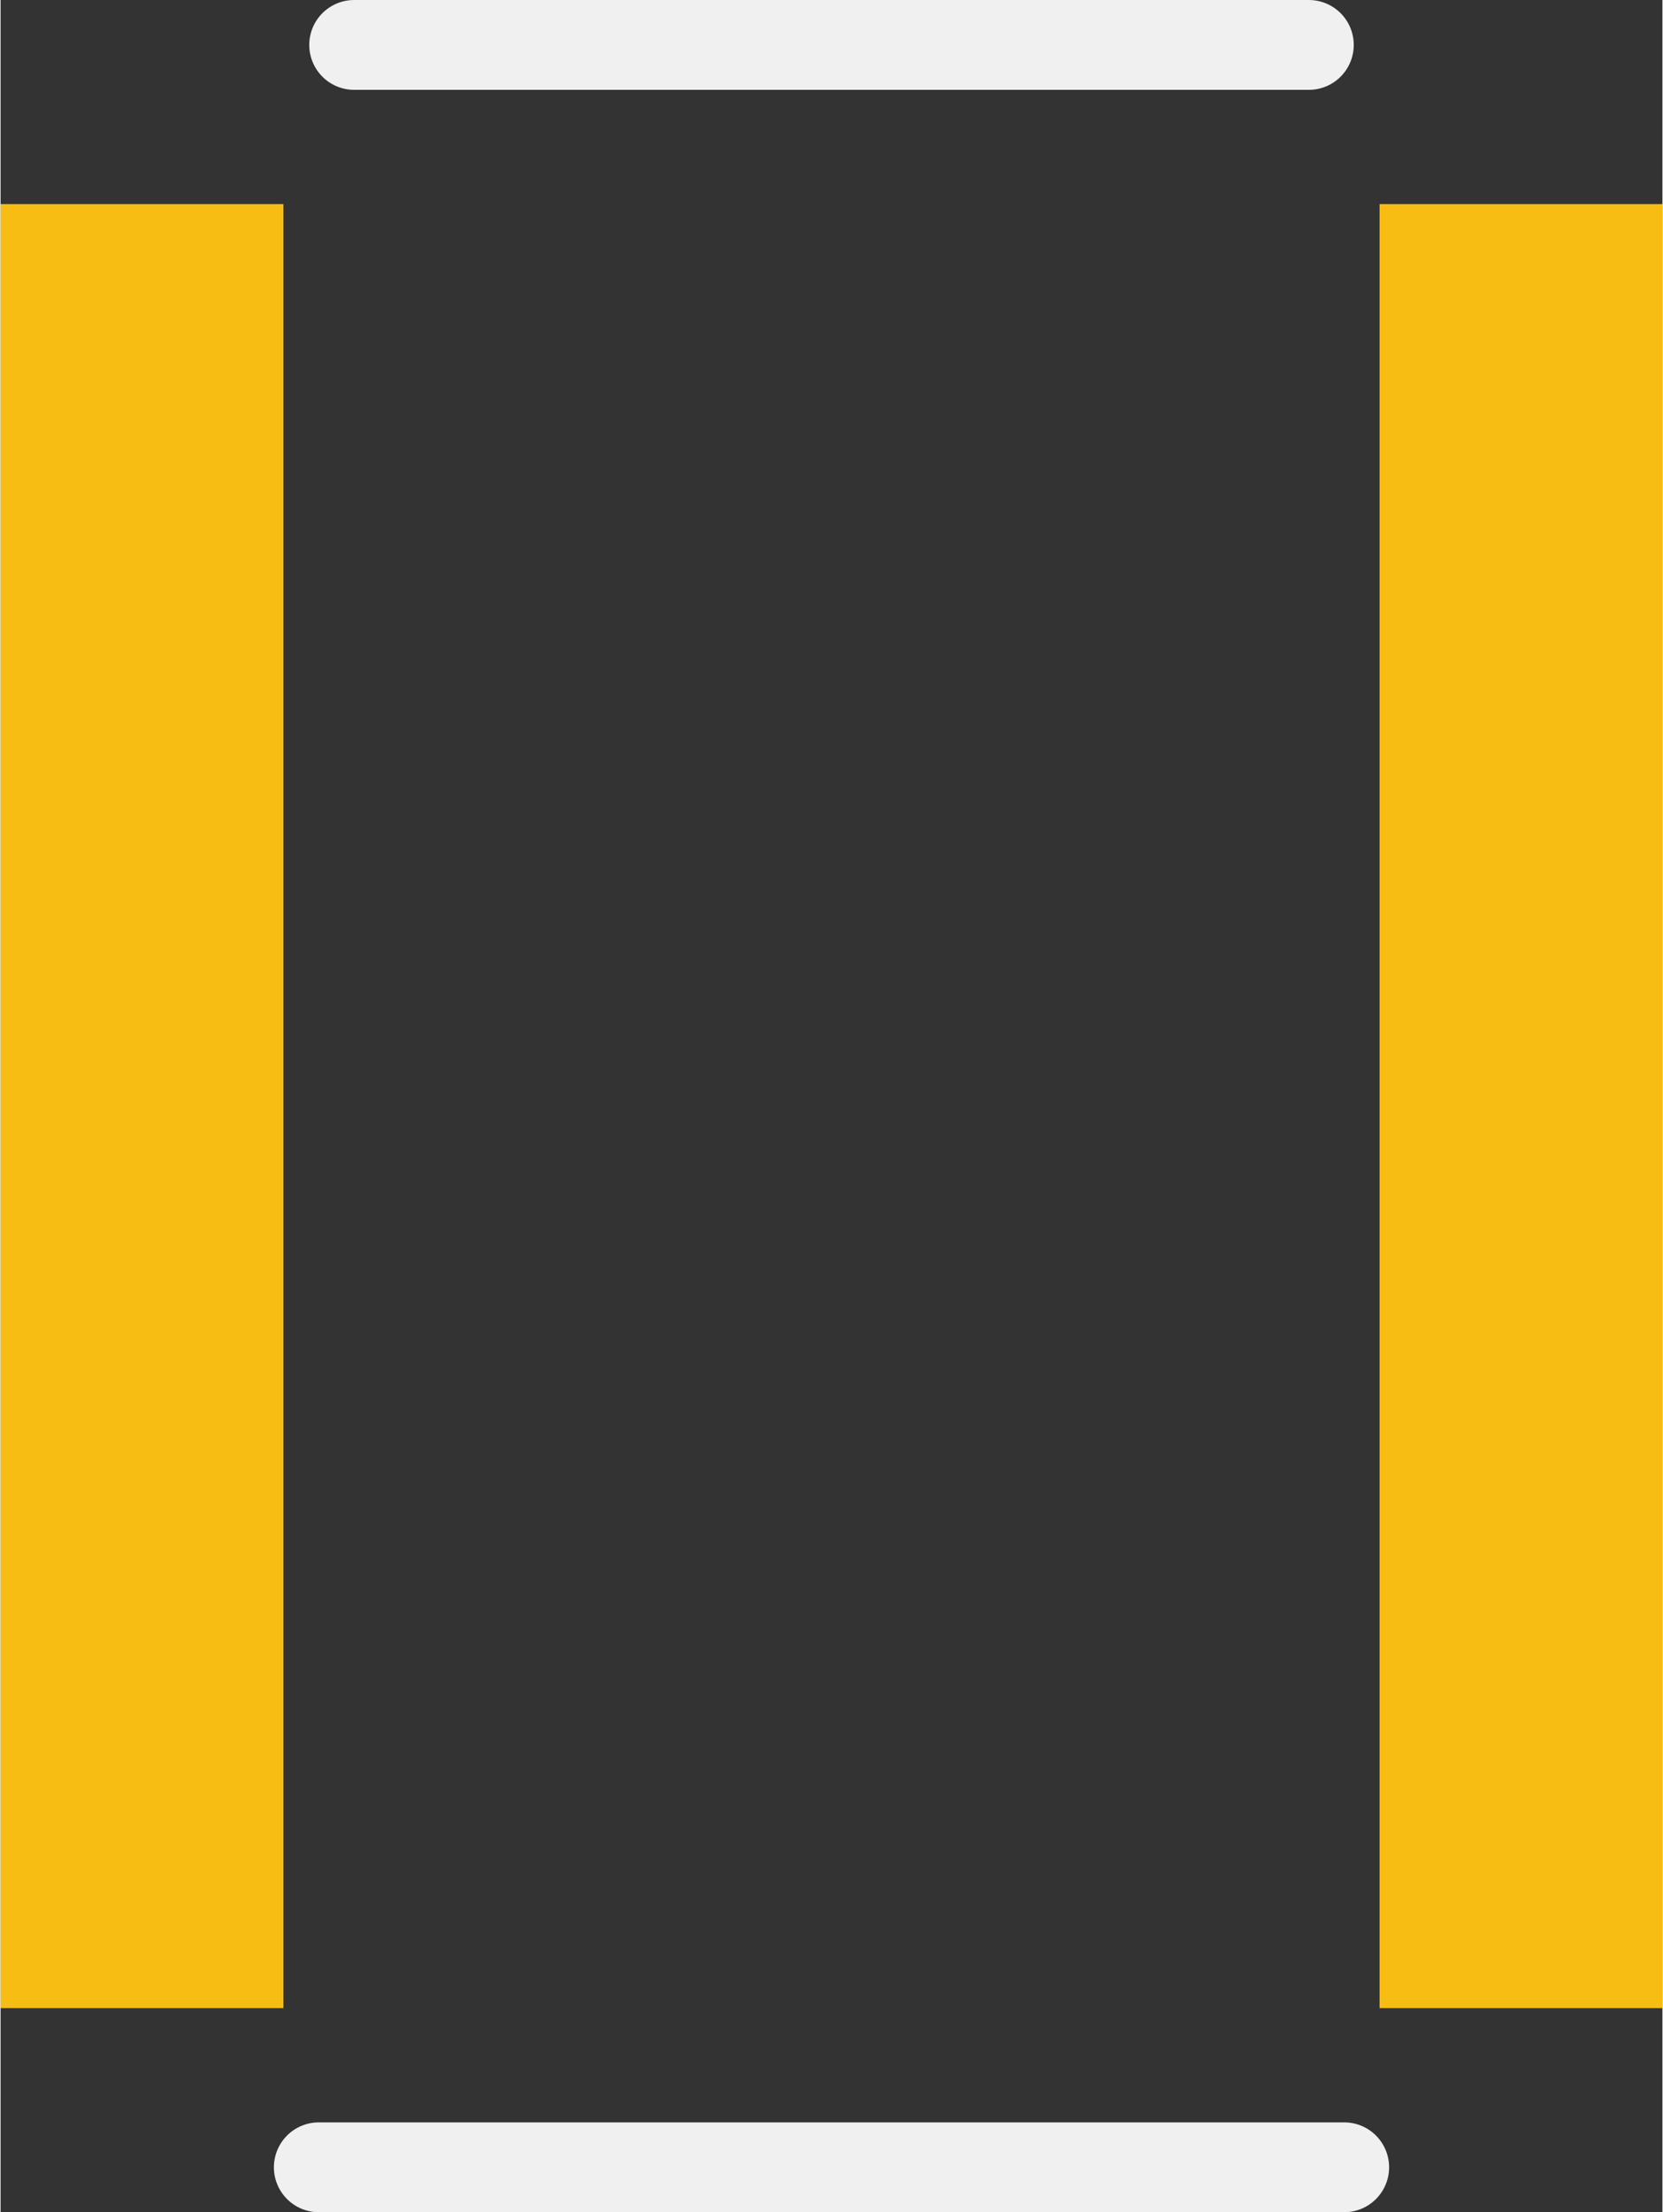 <?xml version='1.0' encoding='UTF-8' standalone='no'?>
<!-- Created with Fritzing (http://www.fritzing.org/) -->
<svg xmlns:svg='http://www.w3.org/2000/svg' xmlns='http://www.w3.org/2000/svg' version='1.2' baseProfile='tiny' x='0in' y='0in' width='0.185in' height='0.246in' viewBox='0 0 4.7 6.254' >
<rect x="0" y="0" width="4.7" height="6.254" fill="#333333" stroke="none"/>
<g id='copper1'>
<rect id='connector0pad' connectorname='P$1' x='0' y='0.577' width='0.8' height='5.1' stroke='none' stroke-width='0' fill='#F7BD13' stroke-linecap='round'/>
<rect id='connector1pad' connectorname='P$2' x='3.9' y='0.577' width='0.8' height='5.1' stroke='none' stroke-width='0' fill='#F7BD13' stroke-linecap='round'/>
<g id='copper0'>
</g>
</g>
<g id='silkscreen'>
<line x1='1' y1='0.127' x2='3.7' y2='0.127' stroke='#f0f0f0' stroke-width='0.254' stroke-linecap='round'/>
<line x1='0.9' y1='6.127' x2='3.8' y2='6.127' stroke='#f0f0f0' stroke-width='0.254' stroke-linecap='round'/>
</g>
</svg>